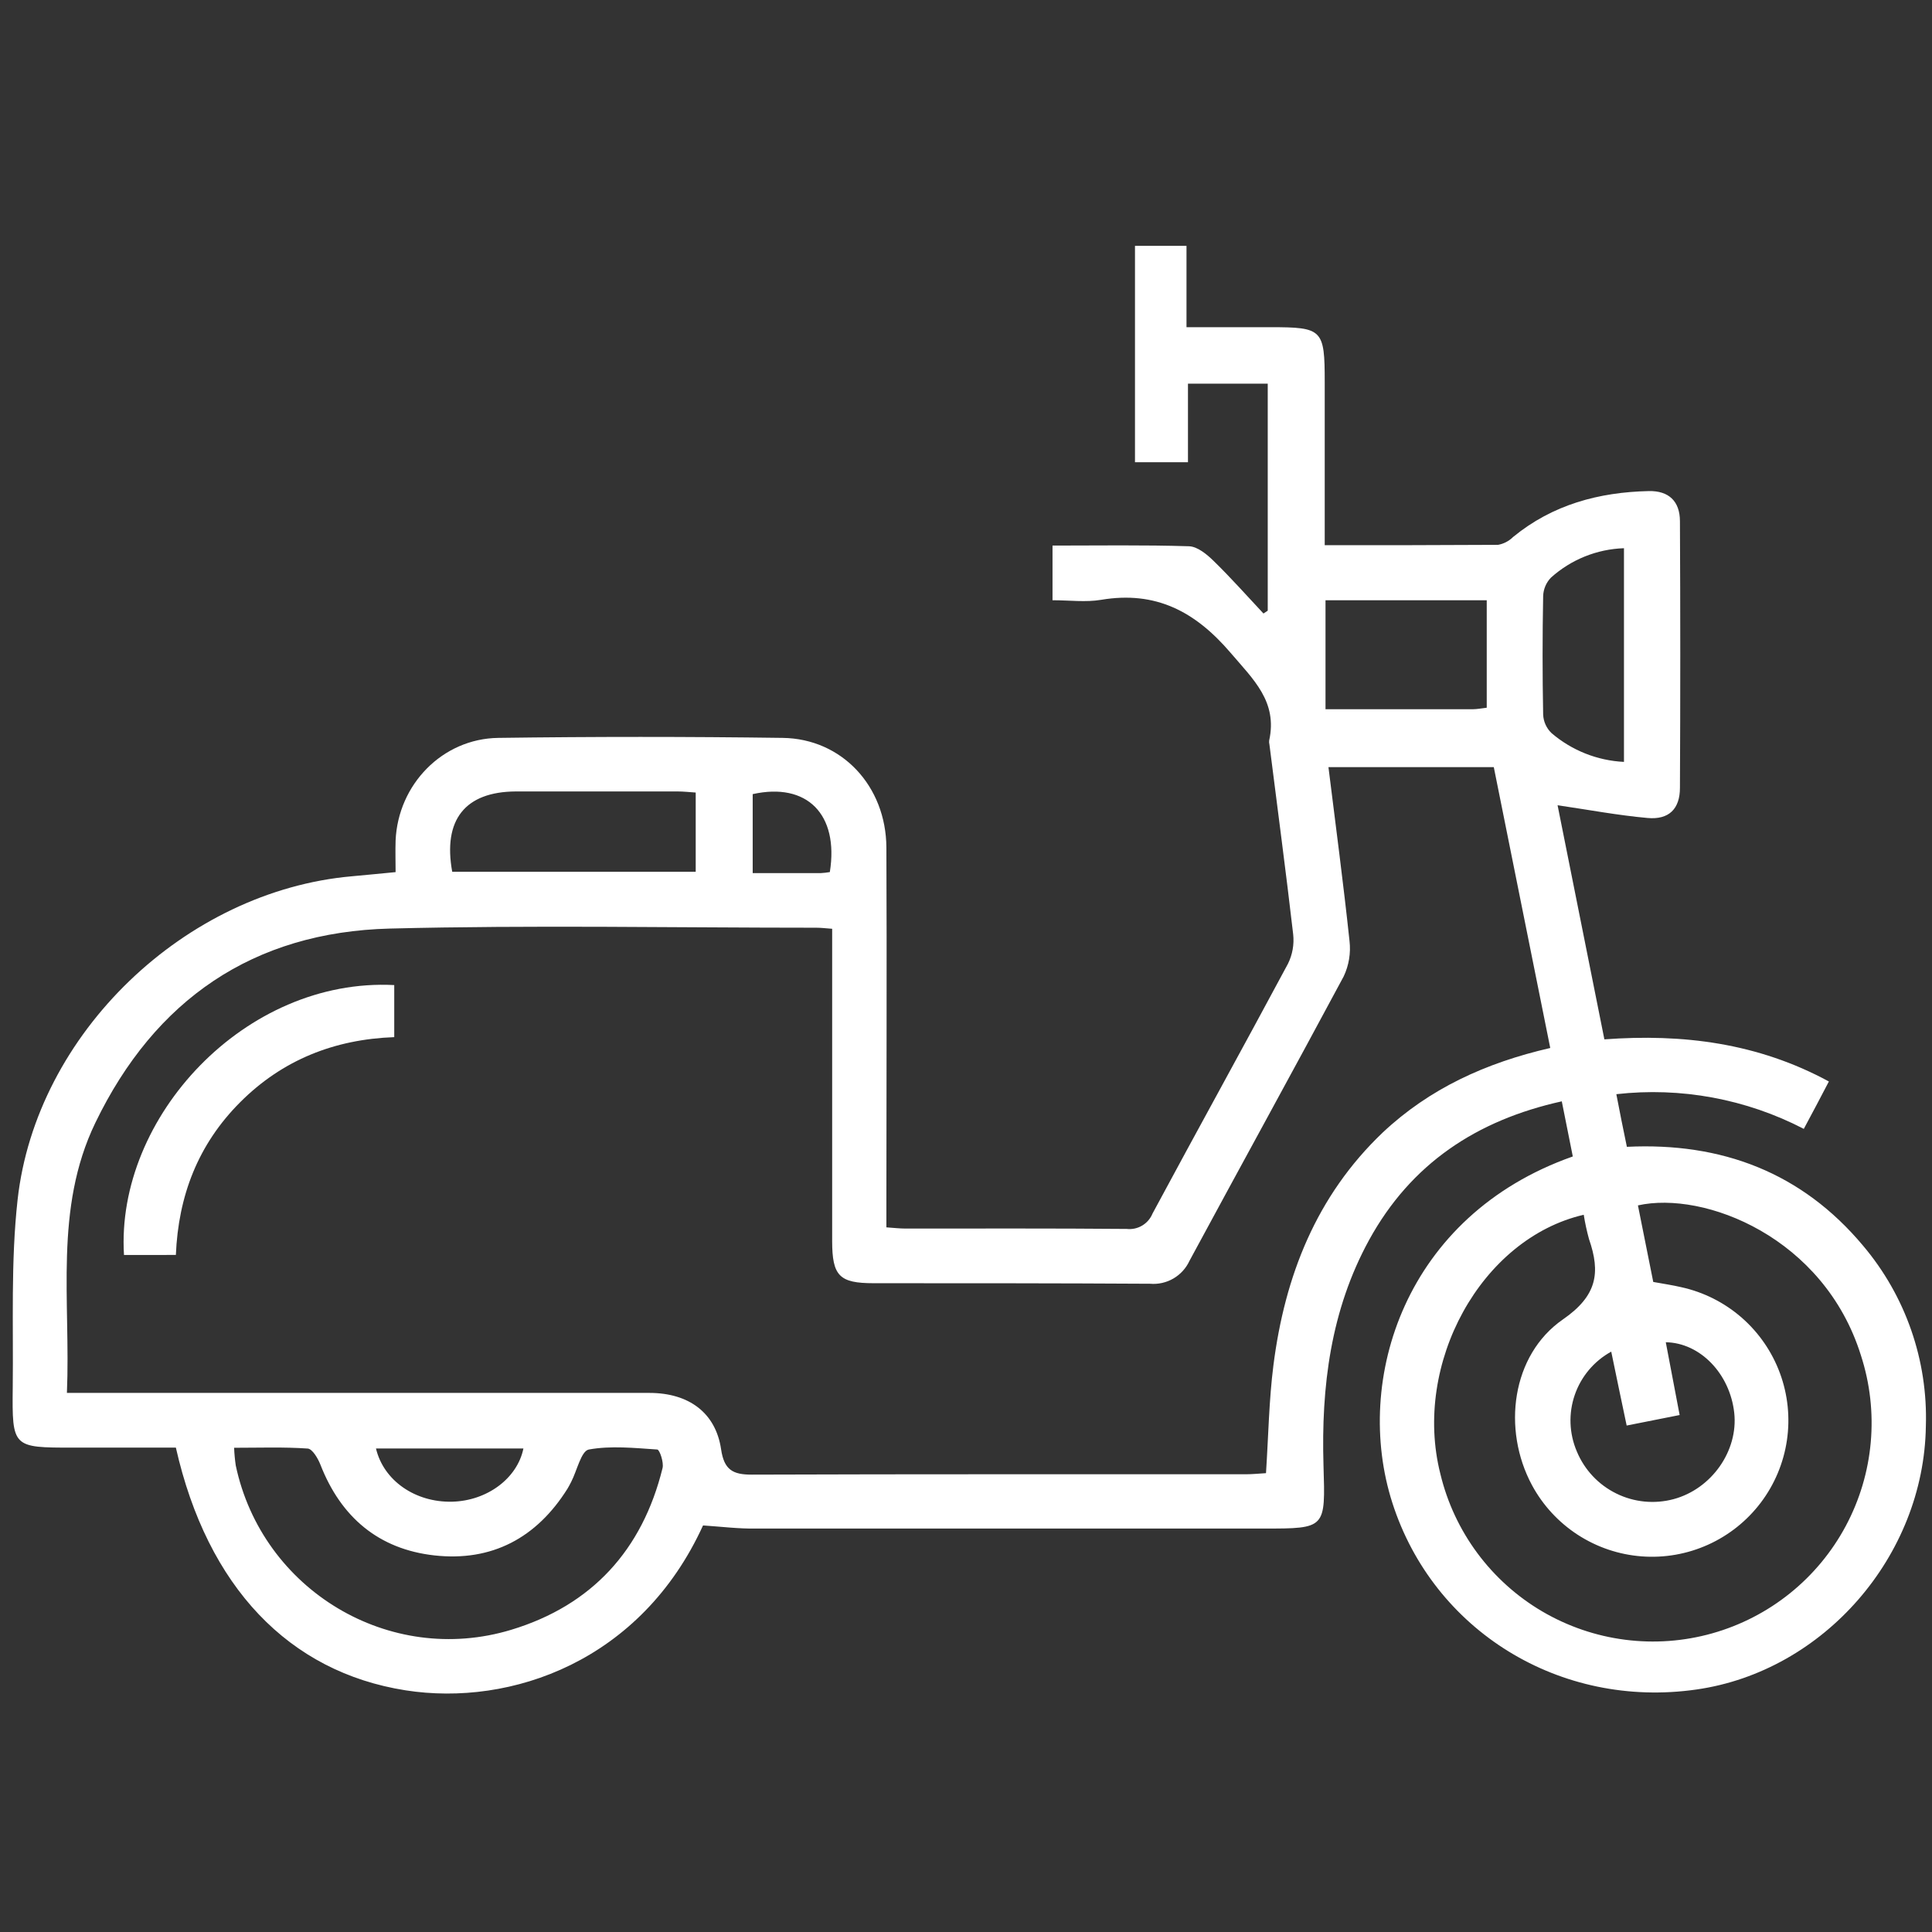 <svg width="101" height="101" viewBox="0 0 101 101" fill="none" xmlns="http://www.w3.org/2000/svg">
<rect x="0" y="0" width="101" height="101" fill="#333333" stroke="none"/>
<path d="M36.753 79.746C33.521 86.83 26.732 89.23 21.202 88.366C15.115 87.41 10.846 82.978 9.194 75.678H3.804C0.657 75.678 0.63 75.678 0.666 72.515C0.704 69.25 0.561 65.96 0.919 62.726C1.885 54.016 9.698 46.572 18.402 45.809C19.118 45.746 19.834 45.672 20.681 45.592C20.681 45.025 20.662 44.491 20.681 43.94C20.808 41.017 23.123 38.614 26.05 38.575C31.005 38.507 35.96 38.507 40.915 38.575C44.015 38.616 46.322 41.099 46.338 44.309C46.366 50.503 46.338 56.697 46.338 62.891C46.338 63.295 46.338 63.7 46.338 64.163C46.737 64.19 47.037 64.226 47.337 64.226C51.191 64.226 55.045 64.212 58.899 64.245C59.181 64.277 59.466 64.216 59.71 64.07C59.954 63.925 60.144 63.704 60.251 63.441C62.594 59.081 64.991 54.751 67.329 50.387C67.567 49.91 67.662 49.374 67.604 48.843C67.224 45.54 66.778 42.236 66.362 38.916C66.344 38.85 66.34 38.781 66.349 38.713C66.797 36.678 65.523 35.525 64.334 34.129C62.481 31.963 60.419 30.878 57.564 31.357C56.763 31.492 55.913 31.379 55.023 31.379V28.521C57.429 28.521 59.794 28.483 62.159 28.557C62.599 28.571 63.089 28.976 63.441 29.32C64.347 30.201 65.187 31.151 66.051 32.073L66.274 31.924V20.056H62.104V24.164H59.334V12.852H62.027V17.105H66.431C69.14 17.105 69.253 17.221 69.253 19.968V28.502C72.344 28.502 75.331 28.502 78.315 28.483C78.612 28.429 78.886 28.286 79.1 28.073C81.164 26.38 83.584 25.73 86.194 25.672C87.237 25.65 87.821 26.201 87.823 27.247C87.846 31.894 87.846 36.54 87.823 41.185C87.823 42.286 87.248 42.864 86.13 42.762C84.578 42.622 83.039 42.333 81.426 42.096C82.219 46.068 83.034 50.131 83.873 54.335C87.969 54.032 91.895 54.522 95.609 56.537C95.157 57.396 94.747 58.189 94.298 59.015C91.284 57.451 87.872 56.819 84.498 57.201C84.677 58.131 84.848 58.998 85.049 59.953C90.004 59.711 94.194 61.294 97.398 65.123C99.62 67.754 100.789 71.115 100.679 74.557C100.58 81.343 95.344 87.369 88.693 88.322C81.558 89.349 74.929 85.249 72.787 78.56C70.726 72.127 73.451 63.543 82.222 60.457C82.037 59.532 81.853 58.596 81.646 57.575C77.186 58.561 73.762 60.84 71.576 64.818C69.561 68.493 69.066 72.496 69.189 76.606C69.289 79.909 69.324 79.909 66.068 79.909C57.222 79.909 48.376 79.909 39.53 79.909C38.627 79.925 37.744 79.813 36.753 79.746ZM81.043 54.786L78.092 40.105H69.448C69.831 43.189 70.23 46.189 70.549 49.19C70.623 49.825 70.517 50.468 70.244 51.045C67.587 56.001 64.859 60.956 62.184 65.911C62.005 66.299 61.712 66.622 61.343 66.837C60.974 67.052 60.547 67.148 60.122 67.111C55.304 67.083 50.487 67.083 45.669 67.083C43.883 67.083 43.505 66.704 43.503 64.881C43.503 59.858 43.503 54.834 43.503 49.809V48.554C43.156 48.529 42.922 48.499 42.677 48.499C35.244 48.499 27.811 48.356 20.379 48.543C13.241 48.725 8.095 52.257 4.985 58.696C2.813 63.191 3.699 67.992 3.498 72.818H4.833C14.54 72.818 24.246 72.818 33.95 72.818C36.009 72.818 37.416 73.855 37.697 75.766C37.854 76.837 38.305 77.093 39.305 77.09C47.91 77.06 56.515 77.073 65.118 77.071C65.481 77.071 65.847 77.032 66.183 77.013C66.31 75.058 66.338 73.2 66.572 71.367C67.166 66.712 68.81 62.516 72.286 59.205C74.725 56.914 77.663 55.563 81.043 54.786ZM82.794 63.505C77.426 64.746 73.842 71.287 75.298 77.049C75.657 78.545 76.314 79.954 77.23 81.19C78.146 82.426 79.302 83.465 80.629 84.244C81.957 85.022 83.427 85.525 84.954 85.721C86.48 85.918 88.03 85.804 89.511 85.387C90.992 84.97 92.374 84.258 93.573 83.294C94.773 82.33 95.765 81.134 96.491 79.777C97.217 78.42 97.662 76.931 97.798 75.398C97.934 73.866 97.76 72.321 97.285 70.858C95.358 64.68 89.093 62.241 85.627 63.015L86.428 67.017C86.962 67.114 87.435 67.183 87.903 67.293C89.07 67.551 90.152 68.098 91.052 68.883C91.951 69.669 92.639 70.668 93.052 71.789C93.465 72.91 93.59 74.116 93.415 75.298C93.24 76.479 92.772 77.598 92.052 78.551C91.332 79.504 90.384 80.261 89.296 80.752C88.207 81.244 87.012 81.454 85.821 81.363C84.63 81.273 83.481 80.884 82.479 80.234C81.478 79.583 80.655 78.692 80.088 77.641C78.519 74.725 79.017 70.836 81.707 68.975C83.499 67.736 83.678 66.53 83.069 64.776C82.954 64.358 82.862 63.934 82.794 63.505ZM12.239 75.686C12.251 75.995 12.28 76.303 12.324 76.608C13.7 83.116 20.351 87.135 26.73 85.2C30.941 83.923 33.581 81.032 34.636 76.749C34.71 76.451 34.484 75.785 34.36 75.777C33.163 75.697 31.932 75.568 30.782 75.777C30.383 75.851 30.165 76.878 29.865 77.459C29.802 77.58 29.741 77.704 29.67 77.82C28.054 80.402 25.711 81.646 22.71 81.313C19.795 80.988 17.824 79.317 16.753 76.575C16.624 76.242 16.332 75.749 16.09 75.727C14.835 75.639 13.571 75.686 12.239 75.686ZM23.641 45.575H36.37V41.432C36.031 41.41 35.731 41.375 35.428 41.375C32.607 41.375 29.785 41.375 26.963 41.375C24.31 41.391 23.148 42.858 23.641 45.575ZM69.294 37.077C71.915 37.077 74.45 37.077 76.986 37.077C77.22 37.077 77.454 37.028 77.723 36.998V31.379H69.294V37.077ZM84.228 70.662C83.335 71.153 82.656 71.96 82.324 72.924C81.992 73.888 82.031 74.942 82.433 75.879C82.831 76.838 83.564 77.619 84.496 78.077C85.427 78.536 86.493 78.64 87.496 78.37C89.481 77.833 90.876 75.846 90.662 73.864C90.439 71.821 88.883 70.197 87.083 70.169C87.32 71.411 87.554 72.647 87.807 73.974L85.038 74.524C84.757 73.198 84.501 71.964 84.228 70.643V70.662ZM84.897 28.659C83.484 28.706 82.133 29.25 81.082 30.195C80.828 30.456 80.682 30.803 80.672 31.167C80.633 33.232 80.633 35.295 80.672 37.358C80.688 37.723 80.844 38.068 81.107 38.322C82.168 39.231 83.501 39.762 84.897 39.83V28.659ZM43.382 45.589C43.863 42.561 42.181 40.885 39.349 41.515V45.644C40.582 45.644 41.744 45.644 42.908 45.644C43.069 45.635 43.229 45.617 43.387 45.589H43.382ZM19.655 75.722C20.054 77.407 21.714 78.549 23.633 78.505C25.455 78.461 27.043 77.294 27.363 75.722H19.655Z" fill="white"/>
<path d="M6.482 65.608C6.036 58.398 12.828 51.098 20.61 51.497V54.219C17.48 54.332 14.763 55.411 12.555 57.622C10.347 59.833 9.323 62.519 9.194 65.605L6.482 65.608Z" fill="white"/>
</svg>
